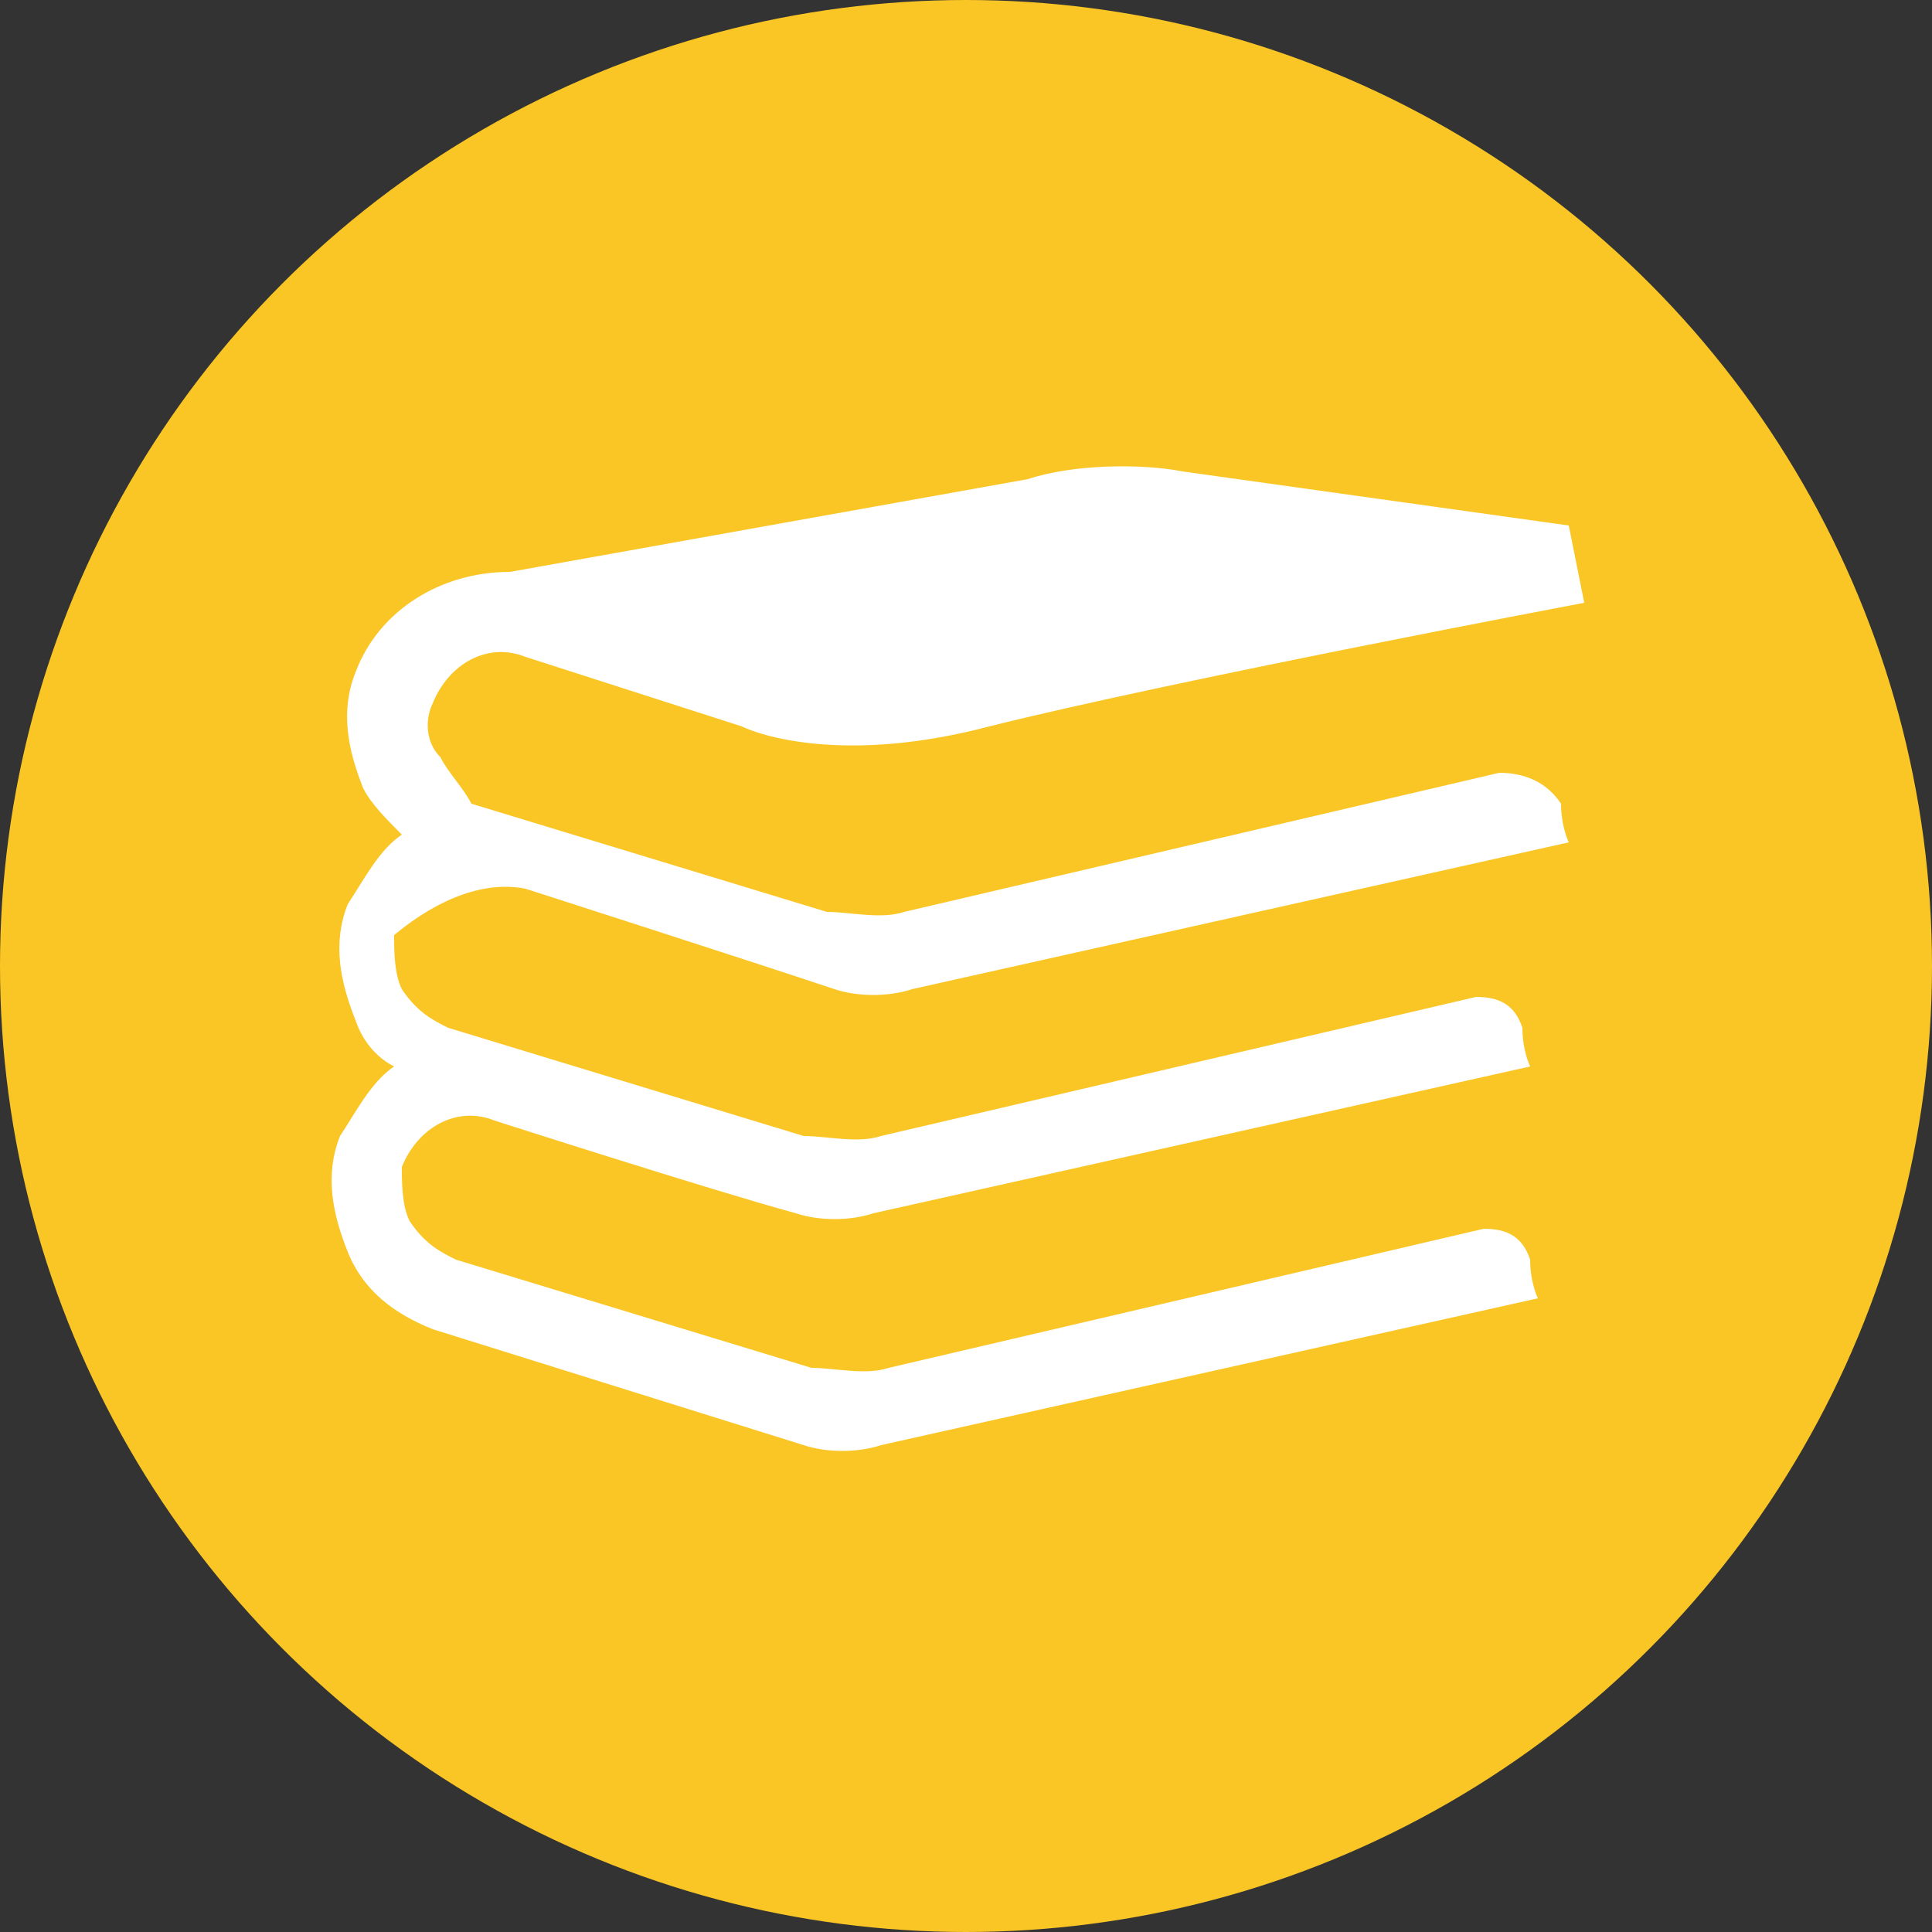 <?xml version="1.0" encoding="utf-8"?>
<!-- Generator: Adobe Illustrator 19.0.0, SVG Export Plug-In . SVG Version: 6.00 Build 0)  -->
<svg version="1.1" id="圖層_1" xmlns="http://www.w3.org/2000/svg" xmlns:xlink="http://www.w3.org/1999/xlink" x="0px" y="0px"
	 viewBox="0 0 25 25" enable-background="new 0 0 25 25" xml:space="preserve">
<rect x="0" y="0" width="25" height="25" fill="#333333" stroke="none"/>
<g id="XMLID_10_">
	<circle id="XMLID_12_" fill="#F9C625" cx="12.5" cy="12.5" r="12.5"/>
</g>
<g id="pile.psd_3_">
	<g id="Forma_1_30_">
		<g id="XMLID_20_">
			<path id="XMLID_21_" fill-rule="evenodd" clip-rule="evenodd" fill="#FFFFFF" d="M6.8,11.5c0,0,2.8,0.9,4,1.3
				c0.3,0.1,0.7,0.1,1,0l8.5-1.9c0,0-0.1-0.2-0.1-0.5C20,10.1,19.7,10,19.4,10l-7.7,1.8c-0.3,0.1-0.7,0-1,0l-4.6-1.4
				C6,10.2,5.8,10,5.7,9.8C5.5,9.6,5.5,9.3,5.6,9.1c0.2-0.5,0.7-0.8,1.2-0.6l2.8,0.9c0.2,0.1,1.3,0.5,3.2,0c2.4-0.6,7.7-1.6,7.7-1.6
				l-0.2-1c0,0,0,0,0,0l-5-0.7c-0.5-0.1-1.4-0.1-2,0.1L6.6,7.4c-0.9,0-1.7,0.5-2,1.3c-0.2,0.5-0.1,1,0.1,1.5
				c0.1,0.2,0.3,0.4,0.5,0.6c-0.3,0.2-0.5,0.6-0.7,0.9c-0.2,0.5-0.1,1,0.1,1.5c0.1,0.3,0.3,0.5,0.5,0.6c-0.3,0.2-0.5,0.6-0.7,0.9
				c-0.2,0.5-0.1,1,0.1,1.5c0.2,0.5,0.6,0.8,1.1,1l4.8,1.5c0.3,0.1,0.7,0.1,1,0l8.5-1.9c0,0-0.1-0.2-0.1-0.5
				c-0.1-0.3-0.3-0.4-0.6-0.4l-7.7,1.8c-0.3,0.1-0.7,0-1,0l-4.6-1.4c-0.2-0.1-0.4-0.2-0.6-0.5c-0.1-0.2-0.1-0.5-0.1-0.7
				c0.2-0.5,0.7-0.8,1.2-0.6c0,0,2.8,0.9,3.9,1.2c0.3,0.1,0.7,0.1,1,0l8.5-1.9c0,0-0.1-0.2-0.1-0.5c-0.1-0.3-0.3-0.4-0.6-0.4
				l-7.7,1.8c-0.3,0.1-0.7,0-1,0l-4.6-1.4c-0.2-0.1-0.4-0.2-0.6-0.5c-0.1-0.2-0.1-0.5-0.1-0.7C5.7,11.6,6.3,11.4,6.8,11.5z"/>
		</g>
	</g>
</g>
</svg>
